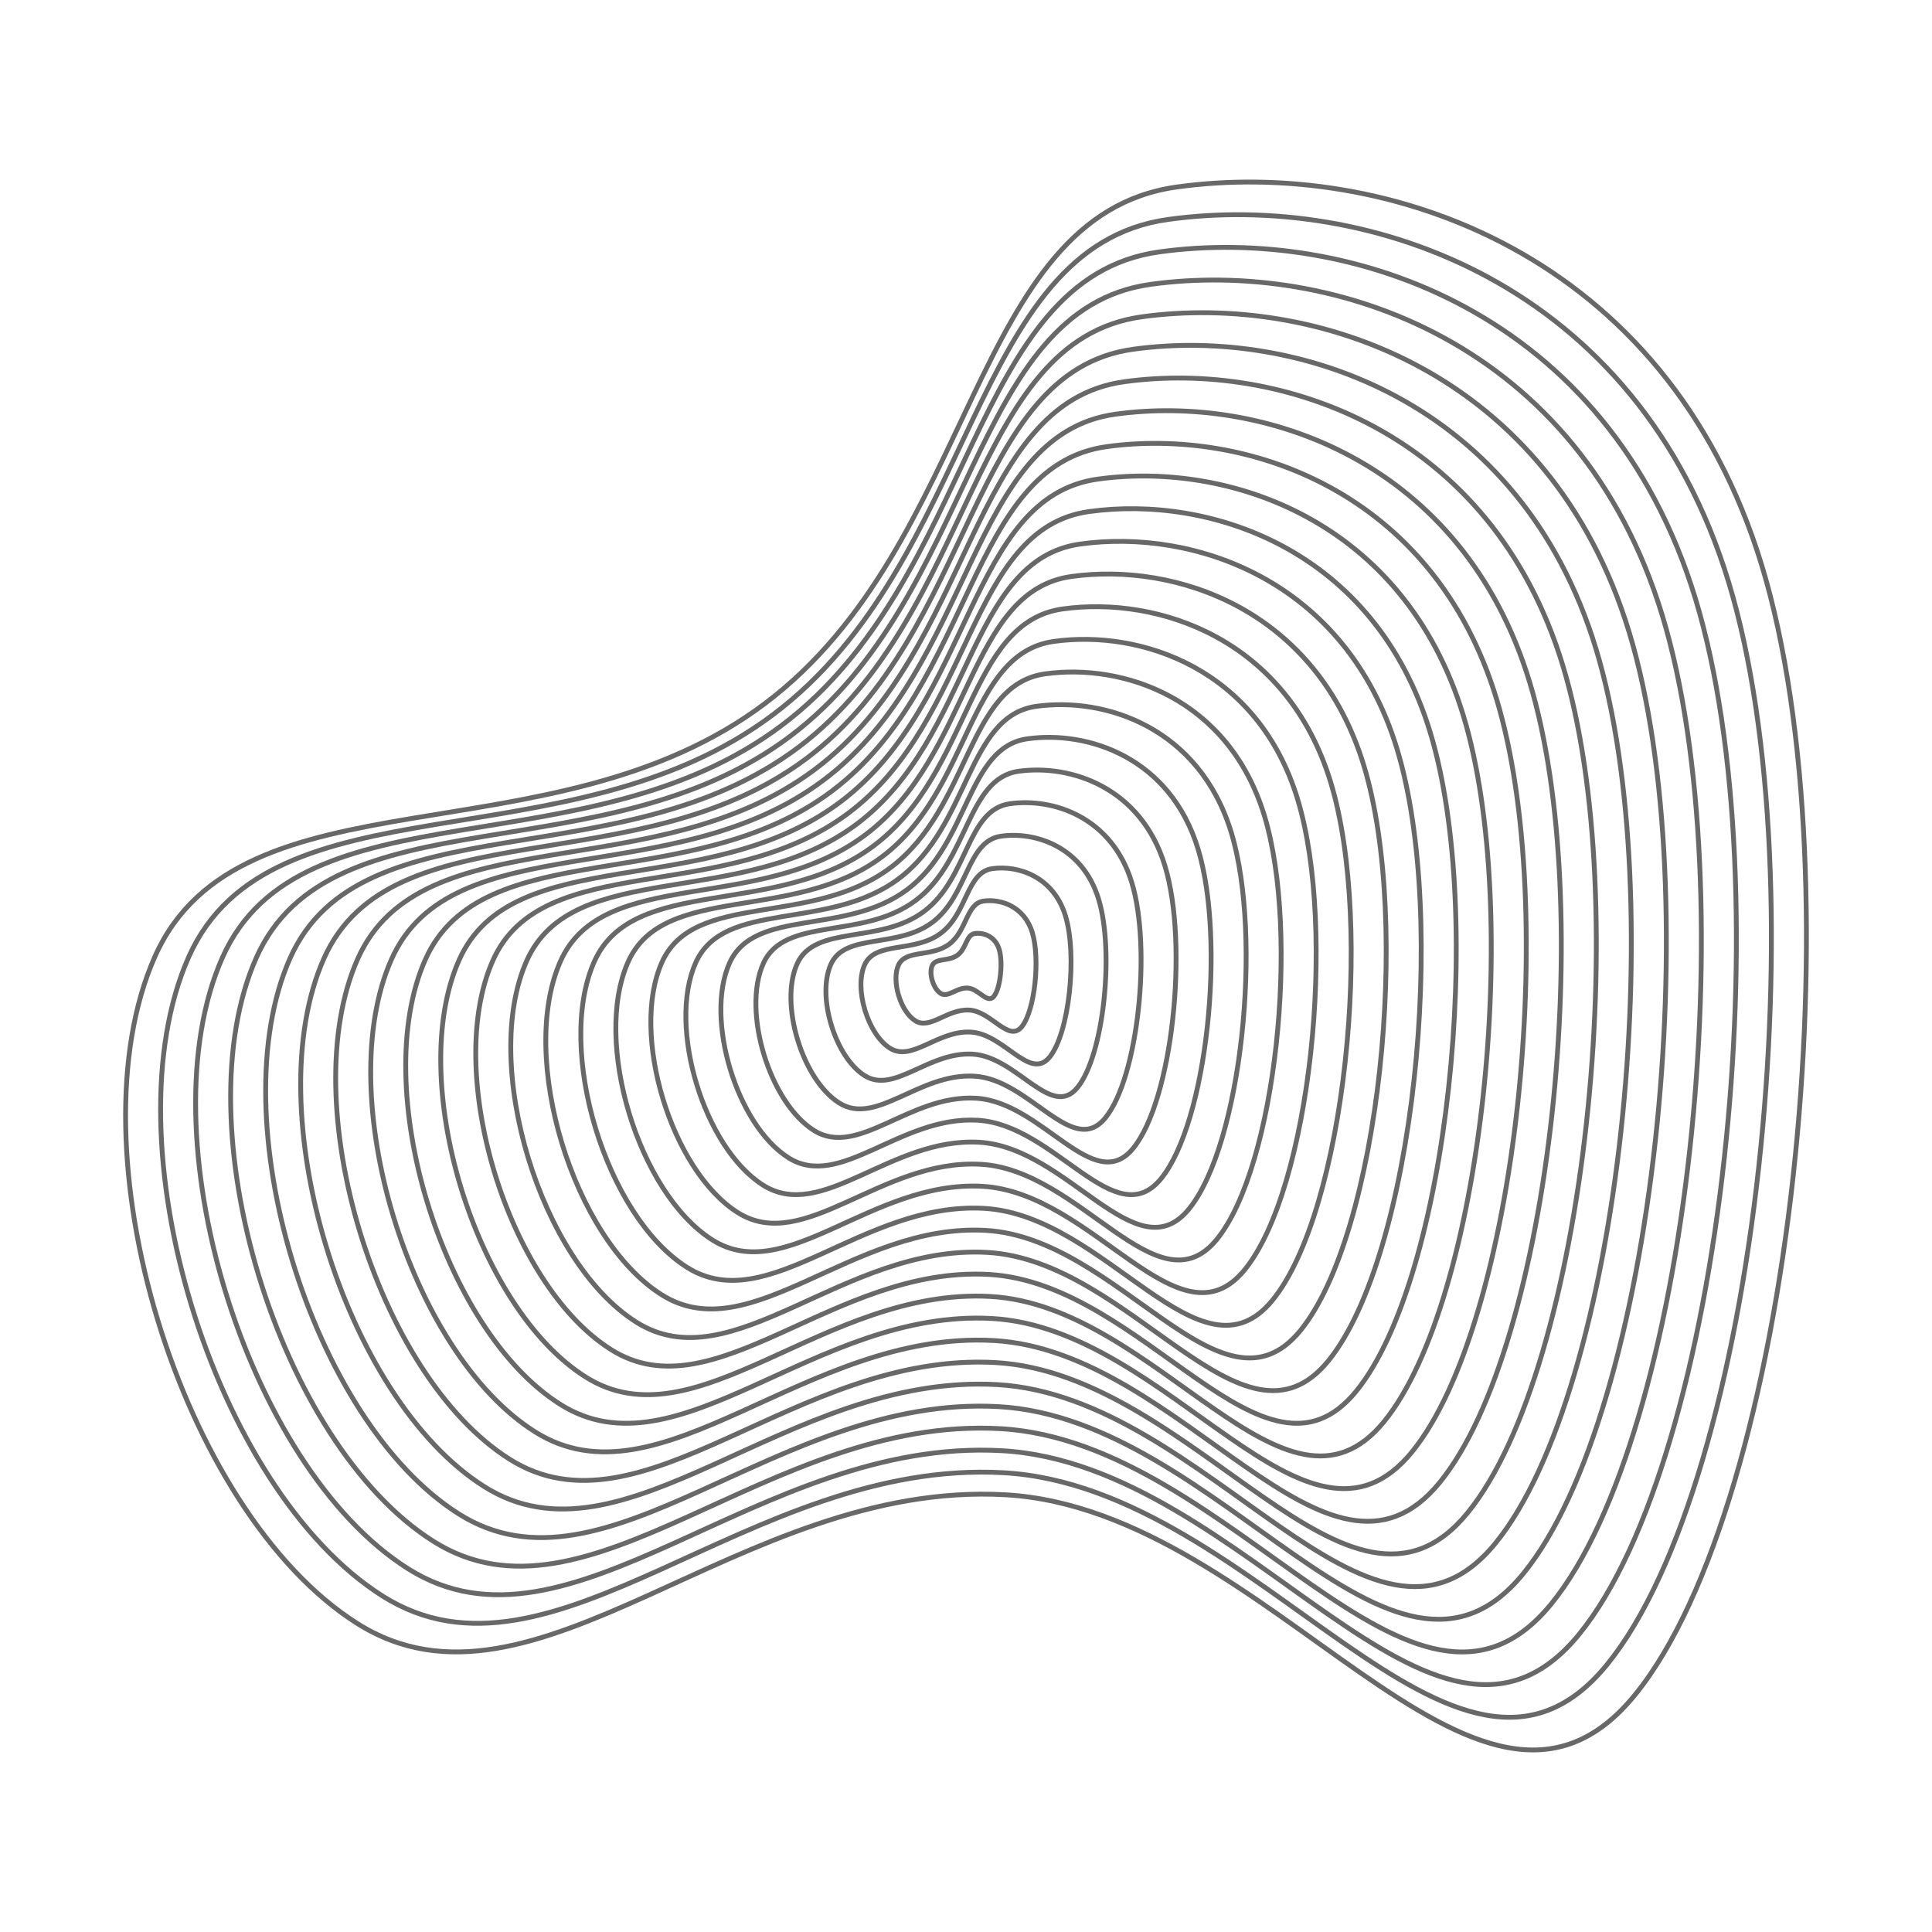 <svg xmlns="http://www.w3.org/2000/svg" version="1.1" xmlns:xlink="http://www.w3.org/1999/xlink" xmlns:svgjs="http://svgjs.dev/svgjs" viewBox="0 0 800 800" opacity="0.59"><defs><linearGradient x1="50%" y1="0%" x2="50%" y2="100%" id="uundulate-grad"><stop stop-color="hsl(206, 75%, 49%)" stop-opacity="1" offset="45%"></stop><stop stop-color="hsl(331, 90%, 56%)" stop-opacity="1" offset="100%"></stop></linearGradient></defs><g stroke-width="2" stroke="url(#uundulate-grad)" fill="none"><path d="M729.537 234.202C769.033 364.295 742.237 621.711 676.97 701.867C611.703 782.023 526.476 625.126 416.255 618.951C306.033 612.776 221.273 718.635 147.909 672.227C74.544 625.819 28.924 475.556 64.104 396.193C99.285 316.831 228.591 357.698 316.775 291.287C404.958 224.875 401.394 89.312 487.386 77.419C573.378 65.526 690.04 104.109 729.537 234.202C769.033 364.295 742.237 621.711 676.97 701.867 "></path><path d="M715.806 241.11C753.657 365.783 727.977 612.473 665.43 689.289C602.882 766.106 521.206 615.746 415.577 609.828C309.949 603.911 228.72 705.358 158.413 660.884C88.105 616.41 44.385 472.407 78.1 396.352C111.814 320.296 235.733 359.461 320.242 295.816C404.752 232.172 401.336 102.257 483.745 90.86C566.154 79.463 677.955 116.437 715.806 241.11C753.657 365.783 727.977 612.473 665.43 689.289 "></path><path d="M702.075 248.018C738.28 367.271 713.717 603.235 653.889 676.712C594.061 750.188 515.936 606.366 414.9 600.705C313.864 595.045 236.167 692.082 168.916 649.541C101.666 607.001 59.847 469.259 92.096 396.51C124.344 323.761 242.875 361.223 323.71 300.346C404.545 239.469 401.278 115.202 480.104 104.301C558.93 93.399 665.87 128.766 702.075 248.018C738.28 367.271 713.717 603.235 653.889 676.712 "></path><path d="M688.344 254.927C722.904 368.758 699.458 593.997 642.349 664.134C585.24 734.27 510.666 596.986 414.223 591.582C317.779 586.179 243.614 678.805 179.42 638.198C115.226 597.591 75.308 466.111 106.091 396.669C136.874 327.227 250.017 362.986 327.178 304.876C404.339 246.766 401.22 128.148 476.463 117.742C551.706 107.335 653.785 141.095 688.344 254.927C722.904 368.758 699.458 593.997 642.349 664.134 "></path><path d="M674.614 261.835C707.528 370.246 685.198 584.759 630.808 651.556C576.419 718.353 505.396 587.605 413.545 582.459C321.694 577.313 251.061 665.529 189.924 626.856C128.787 588.182 90.77 462.963 120.087 396.828C149.404 330.692 257.159 364.748 330.646 309.406C404.132 254.063 401.162 141.093 472.822 131.182C544.482 121.272 641.7 153.424 674.614 261.835C707.528 370.246 685.198 584.759 630.808 651.556 "></path><path d="M660.883 268.743C692.151 371.734 670.938 575.521 619.268 638.978C567.598 702.435 500.126 578.225 412.868 573.336C325.61 568.448 258.508 652.252 200.428 615.513C142.347 578.773 106.231 459.815 134.083 396.986C161.934 334.158 264.301 366.511 334.113 313.935C403.925 261.36 401.104 154.038 469.181 144.623C537.258 135.208 629.615 165.753 660.883 268.743C692.151 371.734 670.938 575.521 619.268 638.978 "></path><path d="M647.152 275.651C676.775 373.221 656.678 566.283 607.728 626.4C558.777 686.517 494.857 568.845 412.191 564.213C329.525 559.582 265.955 638.976 210.932 604.17C155.908 569.364 121.693 456.667 148.078 397.145C174.464 337.623 271.443 368.274 337.581 318.465C403.719 268.657 401.045 166.984 465.54 158.064C530.034 149.145 617.53 178.081 647.152 275.651C676.775 373.221 656.678 566.283 607.728 626.4 "></path><path d="M633.422 282.56C661.399 374.709 642.418 557.045 596.187 613.823C549.956 670.6 489.587 559.464 411.514 555.09C333.44 550.716 273.402 625.7 221.435 592.827C169.469 559.955 137.154 453.519 162.074 397.303C186.993 341.088 278.585 370.036 341.049 322.995C403.512 275.953 400.987 179.929 461.898 171.505C522.809 163.081 605.445 190.41 633.422 282.56C661.399 374.709 642.418 557.045 596.187 613.823 "></path><path d="M619.691 289.468C646.022 376.197 628.158 547.807 584.647 601.245C541.135 654.682 484.317 550.084 410.836 545.968C337.356 541.851 280.849 612.423 231.939 581.485C183.029 550.546 152.616 450.37 176.07 397.462C199.523 344.554 285.727 371.799 344.516 327.524C403.306 283.25 400.929 192.874 458.257 184.946C515.585 177.017 593.36 202.739 619.691 289.468C646.022 376.197 628.158 547.807 584.647 601.245 "></path><path d="M605.96 296.376C630.646 377.685 613.898 538.569 573.106 588.667C532.314 638.765 479.047 540.704 410.159 536.845C341.271 532.985 288.296 599.147 242.443 570.142C196.59 541.137 168.077 447.222 190.065 397.621C212.053 348.019 292.869 373.561 347.984 332.054C403.099 290.547 400.871 205.82 454.616 198.387C508.361 190.954 581.275 215.068 605.96 296.376C630.646 377.685 613.898 538.569 573.106 588.667 "></path><path d="M592.23 303.284C615.269 379.172 599.638 529.331 561.566 576.089C523.493 622.847 473.777 531.324 409.482 527.722C345.186 524.119 295.743 585.87 252.947 558.799C210.151 531.728 183.539 444.074 204.061 397.779C224.583 351.484 300.011 375.324 351.452 336.584C402.892 297.844 400.813 218.765 450.975 211.828C501.137 204.89 569.19 227.397 592.23 303.284C615.269 379.172 599.638 529.331 561.566 576.089 "></path><path d="M578.499 310.193C599.893 380.66 585.379 520.093 550.026 563.511C514.673 606.929 468.508 521.943 408.805 518.599C349.101 515.254 303.19 572.594 263.451 547.456C223.711 522.319 199 440.926 218.056 397.938C237.113 354.95 307.153 377.086 354.92 341.114C402.686 305.141 400.755 231.71 447.334 225.269C493.913 218.827 557.105 239.725 578.499 310.193C599.893 380.66 585.379 520.093 550.026 563.511 "></path><path d="M564.768 317.101C584.517 382.148 571.119 510.856 538.485 550.934C505.852 591.012 463.238 512.563 408.127 509.476C353.017 506.388 310.637 559.317 273.954 536.113C237.272 512.909 214.462 437.778 232.052 398.097C249.642 358.415 314.296 378.849 358.387 345.643C402.479 312.438 400.697 244.656 443.693 238.709C486.689 232.763 545.02 252.054 564.768 317.101C584.517 382.148 571.119 510.856 538.485 550.934 "></path><path d="M551.038 324.009C569.14 383.635 556.859 501.618 526.945 538.356C497.031 575.094 457.968 503.183 407.45 500.353C356.932 497.522 318.084 546.041 284.458 524.771C250.833 503.5 229.923 434.63 246.048 398.255C262.172 361.881 321.438 380.612 361.855 350.173C402.273 319.735 400.639 257.601 440.052 252.15C479.465 246.7 532.935 264.383 551.038 324.009C569.14 383.635 556.859 501.618 526.945 538.356 "></path><path d="M537.307 330.917C553.764 385.123 542.599 492.38 515.404 525.778C488.21 559.176 452.698 493.803 406.773 491.23C360.847 488.657 325.531 532.764 294.962 513.428C264.393 494.091 245.385 431.481 260.043 398.414C274.702 365.346 328.58 382.374 365.323 354.703C402.066 327.031 400.581 270.546 436.411 265.591C472.241 260.636 520.85 276.712 537.307 330.917C553.764 385.123 542.599 492.38 515.404 525.778 "></path><path d="M523.576 337.826C538.387 386.611 528.339 483.142 503.864 513.2C479.389 543.259 447.428 484.422 406.095 482.107C364.763 479.791 332.978 519.488 305.466 502.085C277.954 484.682 260.846 428.333 274.039 398.572C287.232 368.811 335.722 384.137 368.791 359.232C401.859 334.328 400.523 283.492 432.77 279.032C465.017 274.572 508.765 289.041 523.576 337.826C538.387 386.611 528.339 483.142 503.864 513.2 "></path><path d="M509.846 344.734C523.011 388.098 514.079 473.904 492.323 500.622C470.568 527.341 442.159 475.042 405.418 472.984C368.678 470.925 340.424 506.212 315.97 490.742C291.515 475.273 276.308 425.185 288.035 398.731C299.762 372.277 342.864 385.899 372.258 363.762C401.653 341.625 400.465 296.437 429.129 292.473C457.793 288.509 496.68 301.37 509.846 344.734C523.011 388.098 514.079 473.904 492.323 500.622 "></path><path d="M496.115 351.642C507.635 389.586 499.819 464.666 480.783 488.045C461.747 511.423 436.889 465.662 404.741 463.861C372.593 462.06 347.871 492.935 326.473 479.399C305.075 465.864 291.769 422.037 302.03 398.89C312.291 375.742 350.006 387.662 375.726 368.292C401.446 348.922 400.407 309.383 425.488 305.914C450.569 302.445 484.595 313.698 496.115 351.642C507.635 389.586 499.819 464.666 480.783 488.045 "></path><path d="M482.384 358.55C492.258 391.074 485.559 455.428 469.243 475.467C452.926 495.506 431.619 456.282 404.064 454.738C376.508 453.194 355.318 479.659 336.977 468.057C318.636 456.455 307.231 418.889 316.026 399.048C324.821 379.208 357.148 389.425 379.194 372.822C401.24 356.219 400.348 322.328 421.846 319.355C443.345 316.382 472.51 326.027 482.384 358.55C492.258 391.074 485.559 455.428 469.243 475.467 "></path><path d="M468.653 365.459C476.882 392.562 471.299 446.19 457.702 462.889C444.105 479.588 426.349 446.901 403.386 445.615C380.424 444.328 362.765 466.382 347.481 456.714C332.197 447.046 322.692 415.741 330.022 399.207C337.351 382.673 364.29 391.187 382.661 377.351C401.033 363.516 400.29 335.273 418.205 332.796C436.12 330.318 460.425 338.356 468.653 365.459C476.882 392.562 471.299 446.19 457.702 462.889 "></path><path d="M454.923 372.367C461.506 394.049 457.04 436.952 446.162 450.311C435.284 463.671 421.079 437.521 402.709 436.492C384.339 435.463 370.212 453.106 357.985 445.371C345.757 437.636 338.154 412.593 344.017 399.366C349.881 386.138 371.432 392.95 386.129 381.881C400.826 370.813 400.232 348.219 414.564 346.236C428.896 344.254 448.34 350.685 454.923 372.367C461.506 394.049 457.04 436.952 446.162 450.311 "></path><path d="M441.192 379.275C446.129 395.537 442.78 427.714 434.621 437.733C426.463 447.753 415.809 428.141 402.032 427.369C388.254 426.597 377.659 439.829 368.489 434.028C359.318 428.227 353.615 409.444 358.013 399.524C362.411 389.604 378.574 394.712 389.597 386.411C400.62 378.109 400.174 361.164 410.923 359.677C421.672 358.191 436.255 363.014 441.192 379.275C446.129 395.537 442.78 427.714 434.621 437.733 "></path><path d="M427.461 386.183C430.753 397.025 428.52 418.476 423.081 425.156C417.642 431.835 410.54 418.761 401.355 418.246C392.169 417.731 385.106 426.553 378.992 422.686C372.879 418.818 369.077 406.296 372.009 399.683C374.94 393.069 385.716 396.475 393.065 390.941C400.413 385.406 400.116 374.109 407.282 373.118C414.448 372.127 424.17 375.342 427.461 386.183C430.753 397.025 428.52 418.476 423.081 425.156 "></path><path d="M413.731 393.092C415.376 398.512 414.26 409.238 411.54 412.578C408.821 415.918 405.27 409.38 400.677 409.123C396.085 408.866 392.553 413.276 389.496 411.343C386.439 409.409 384.538 403.148 386.004 399.841C387.47 396.535 392.858 398.237 396.532 395.47C400.207 392.703 400.058 387.055 403.641 386.559C407.224 386.064 412.085 387.671 413.731 393.092C415.376 398.512 414.26 409.238 411.54 412.578 "></path></g></svg>